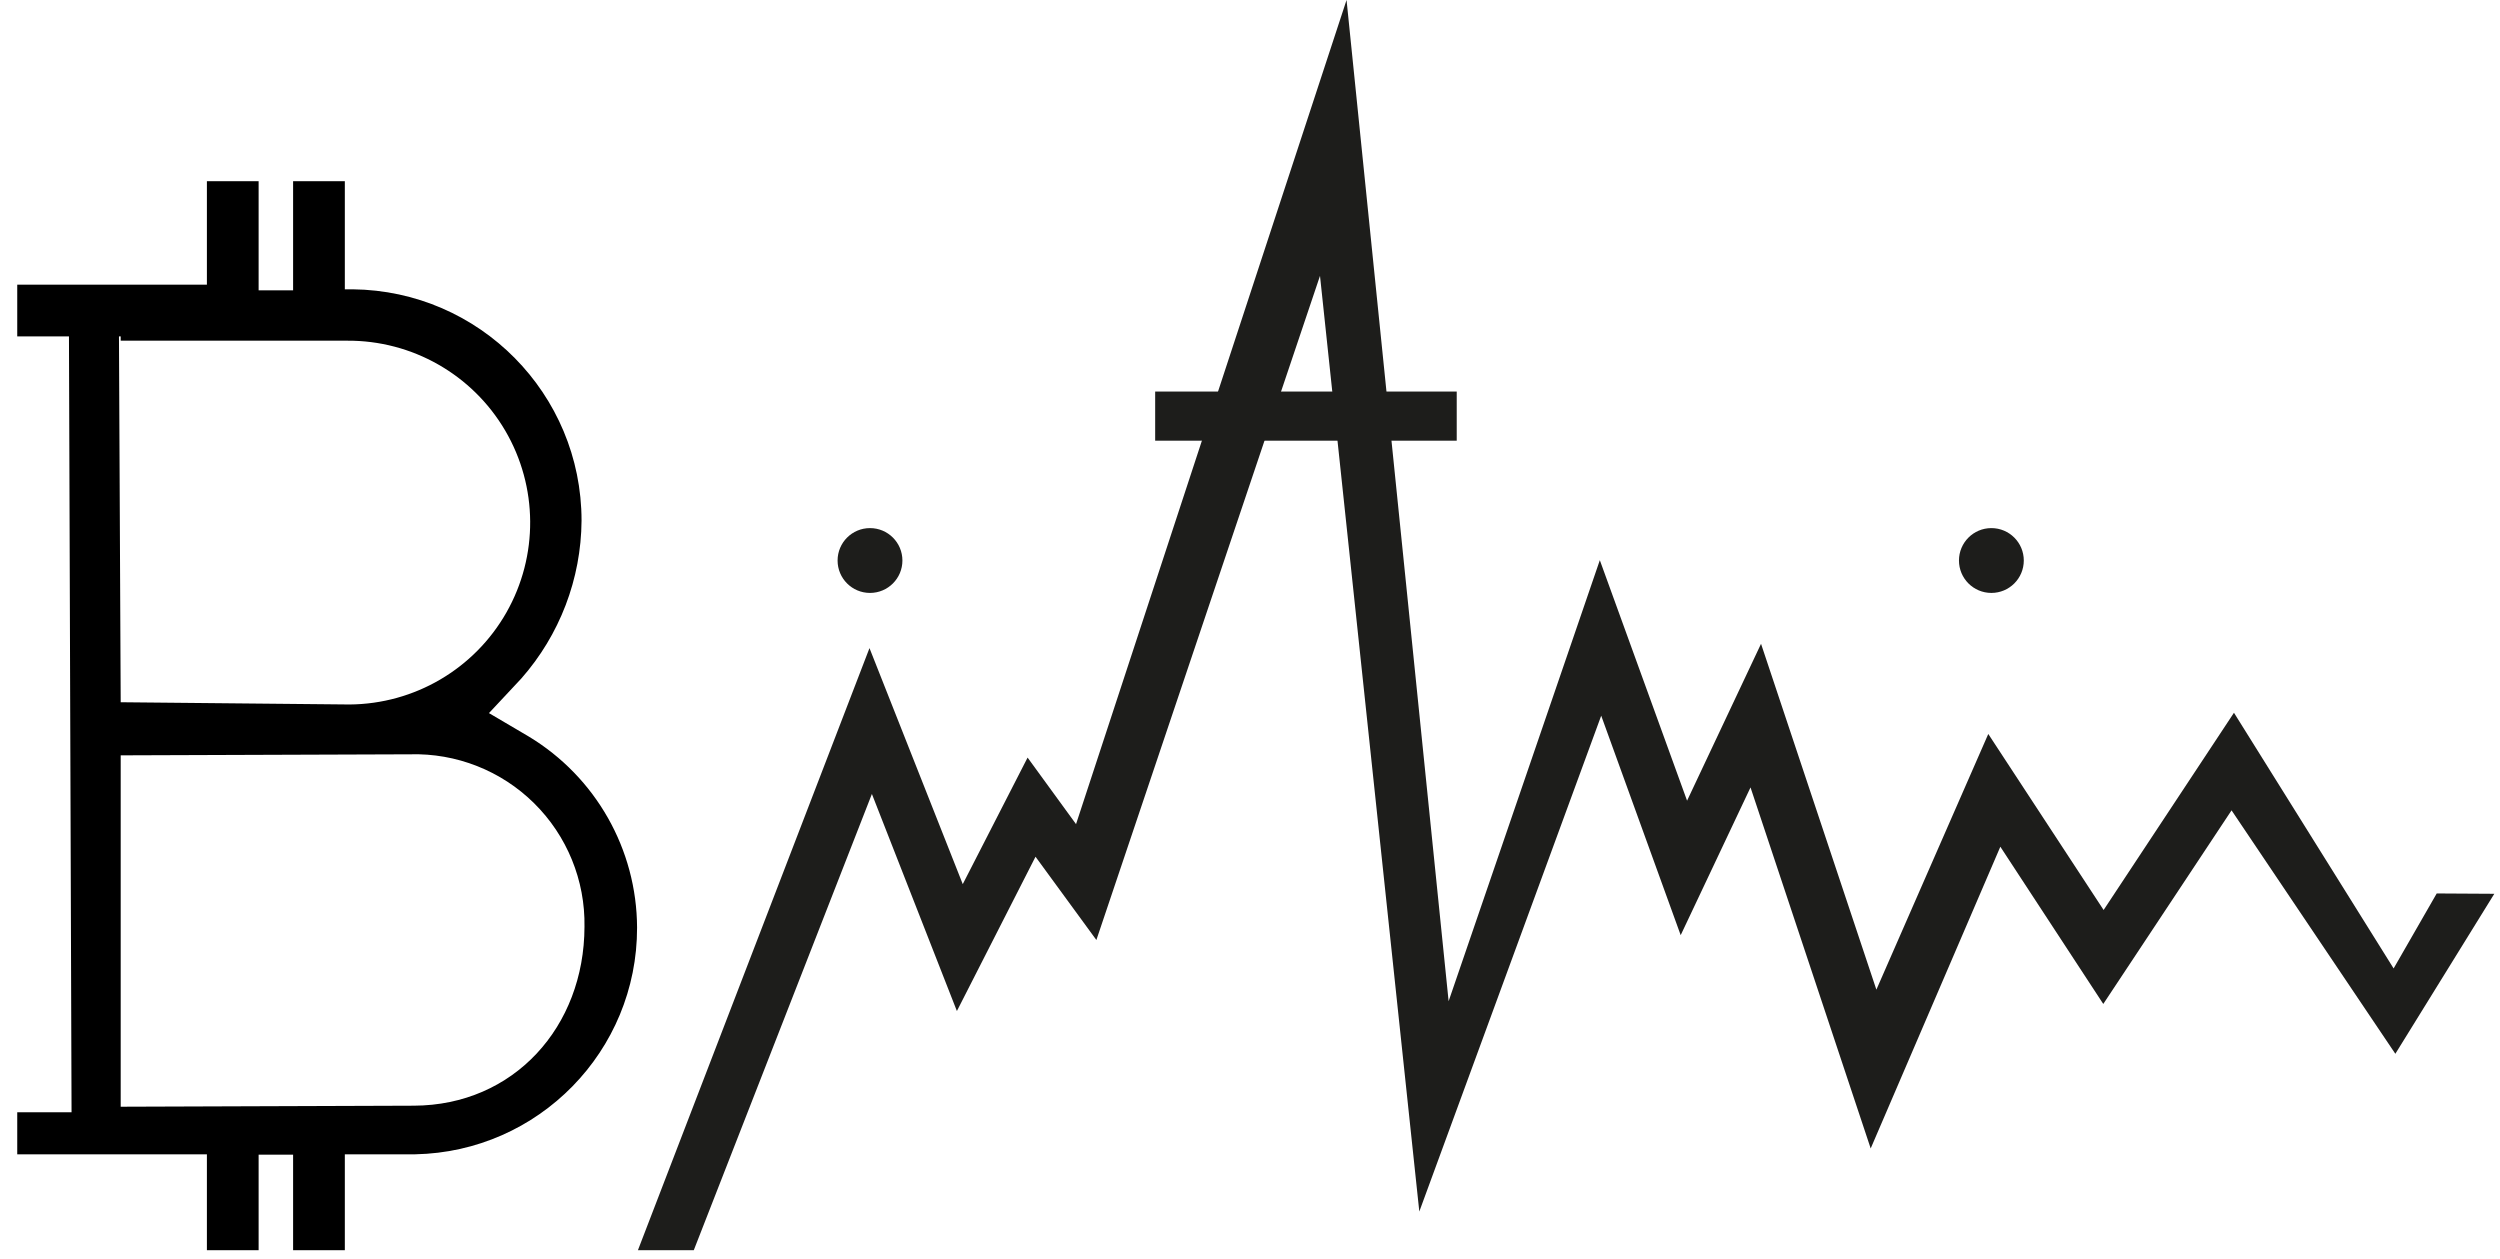 <?xml version="1.0" encoding="UTF-8" standalone="no"?>
<svg width="145px" height="73px" viewBox="0 0 145 73" version="1.1" xmlns="http://www.w3.org/2000/svg" xmlns:xlink="http://www.w3.org/1999/xlink">
    <!-- Generator: Sketch 45.2 (43514) - http://www.bohemiancoding.com/sketch -->
    <title>Artboard</title>
    <desc>Created with Sketch.</desc>
    <defs></defs>
    <g id="Page-1" stroke="none" stroke-width="1" fill="none" fill-rule="evenodd">
        <g id="Artboard" fill-rule="nonzero">
            <g id="logo" transform="translate(1, 0)">
                <polygon id="Shape" fill="#1D1D1B" points="39.24 72.51 36 72.51 49.43 37.59 54.84 51.28 58.6 43.94 61.41 47.8 77.1 0 83.02 58.07 91.79 32.49 96.85 46.44 101.14 37.34 107.83 57.4 114.32 42.57 121.01 52.78 128.57 41.34 137.83 56.17 140.33 51.82 143.67 51.84 137.93 61.12 128.43 47 120.99 58.23 115.02 49.11 107.5 66.61 100.53 45.67 96.48 54.24 91.87 41.51 81.32 70.27 75.56 16 62.59 54.52 59.06 49.69 54.5 58.64 49.57 46.05"></polygon>
                <path d="M29.67,42.72 L27.36,41.36 L29.23,39.36 C31.463,36.828 32.706,33.575 32.73,30.2 C32.73,22.847 26.813,16.862 19.46,16.78 L19,16.78 L19,10.51 L16,10.51 L16,16.84 L14,16.84 L14,10.51 L11,10.51 L11,16.51 L0,16.51 L0,19.51 L3,19.51 L3.15,64.51 L0,64.51 L0,66.95 L11,66.95 L11,72.51 L14,72.51 L14,66.97 L16,66.97 L16,72.51 L19,72.51 L19,66.95 L23.08,66.95 C30.238,66.808 35.962,60.959 35.95,53.8 C35.933,49.264 33.553,45.065 29.67,42.72 Z M6,19.51 L6,19.76 L19.13,19.76 C22.899,19.735 26.395,21.723 28.302,24.974 C30.208,28.226 30.234,32.248 28.372,35.524 C26.509,38.801 23.039,40.835 19.27,40.86 L6,40.73 L5.9,19.51 L6,19.51 Z M23,64.13 L6,64.19 L6,43.81 L22.78,43.75 C25.466,43.673 28.066,44.698 29.978,46.587 C31.889,48.475 32.945,51.063 32.9,53.75 C32.89,59.56 28.8,64.11 23,64.13 Z" id="Shape" fill="#000000"></path>
                <circle id="Oval" fill="#1D1D1B" cx="49.46" cy="32.51" r="1.88"></circle>
                <circle id="Oval" fill="#1D1D1B" cx="114.5" cy="32.51" r="1.88"></circle>
                <rect id="Rectangle-path" fill="#1D1D1B" transform="translate(74.745, 24.135) rotate(90) translate(-74.745, -24.135) " x="73.32" y="15.39" width="2.85" height="17.49"></rect>
            </g>
        </g>
    </g>
</svg>